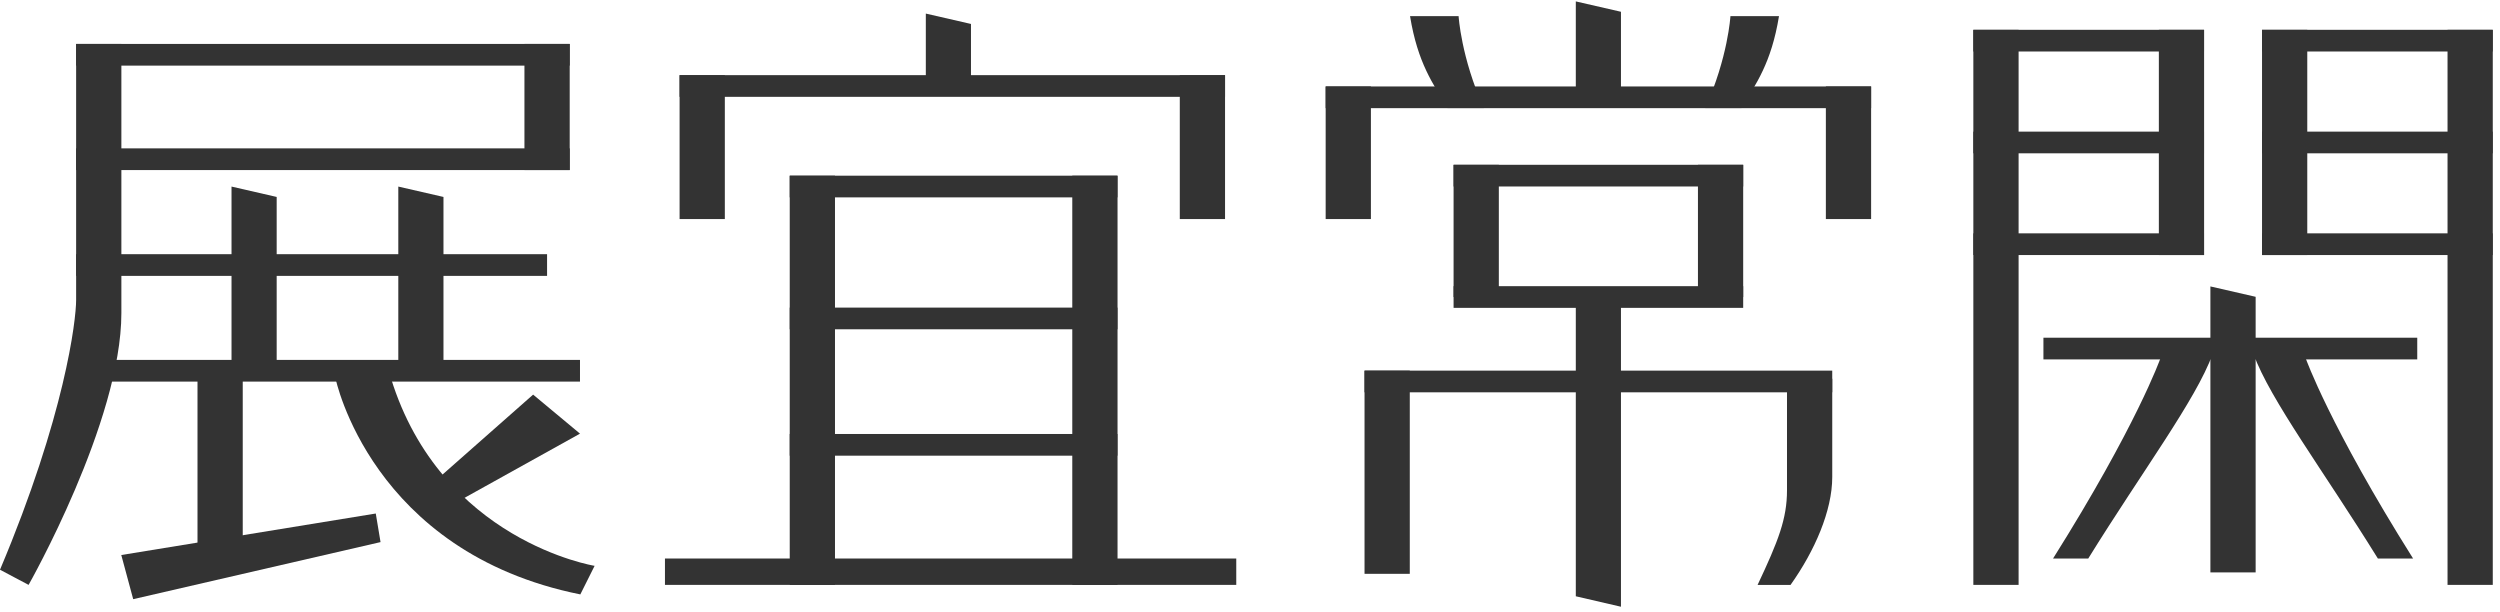 <svg width="298" height="73" viewBox="0 0 298 73" fill="none" xmlns="http://www.w3.org/2000/svg">
<g opacity="0.8">
<path d="M146.025 8.958H81.007V11.543H146.025V8.958Z" fill="black"/>
<path d="M133.2 20.942H94.136V23.527H133.2V20.942Z" fill="black"/>
<path d="M133.2 36.666H94.136V39.251H133.2V36.666Z" fill="black"/>
<path d="M133.2 51.731H94.136V54.317H133.2V51.731Z" fill="black"/>
<path d="M147.363 66.575H79.263V69.718H147.363V66.575Z" fill="black"/>
<path d="M133.21 20.942H127.816V69.718H133.21V20.942Z" fill="black"/>
<path d="M99.53 20.942H94.136V69.718H99.53V20.942Z" fill="black"/>
<path d="M86.4 8.958H81.007V26.112H86.4V8.958Z" fill="black"/>
<path d="M146.025 8.958H140.631V26.112H146.025V8.958Z" fill="black"/>
<path d="M115.741 9.779H110.358V1.618L115.741 2.855V9.779Z" fill="black"/>
<path d="M223.037 10.306H158.019V12.892H223.037V10.306Z" fill="black"/>
<path d="M163.412 10.306H158.019V26.112H163.412V10.306Z" fill="black"/>
<path d="M223.037 10.306H217.643V26.112H223.037V10.306Z" fill="black"/>
<path d="M193.219 11.127H187.836V0.167L193.219 1.404V11.127Z" fill="black"/>
<path d="M9.074 5.237V35.774C9.074 38.146 7.756 49.522 0 67.913L3.407 69.718C3.407 69.718 14.468 50.242 14.468 37.325V5.237H9.074Z" fill="black"/>
<path d="M67.907 5.237H9.074V7.822H67.907V5.237Z" fill="black"/>
<path d="M67.907 17.686H9.074V20.272H67.907V17.686Z" fill="black"/>
<path d="M65.211 30.299H9.074V32.885H65.211V30.299Z" fill="black"/>
<path d="M69.134 42.901H9.074V45.487H69.134V42.901Z" fill="black"/>
<path d="M67.908 5.237H62.514V20.272H67.908V5.237Z" fill="black"/>
<path d="M32.98 43.52H27.597V22.239L32.98 23.476V43.52Z" fill="black"/>
<path d="M28.935 64.81H23.542V43.52L28.935 44.767V64.81Z" fill="black"/>
<path d="M52.862 43.52H47.478V22.239L52.862 23.476V43.52Z" fill="black"/>
<path d="M14.457 66.159L44.792 61.211L45.36 64.618L15.877 71.421L14.457 66.159Z" fill="black"/>
<path d="M39.986 45.071C39.986 45.071 44.214 65.835 69.175 70.853L70.878 67.447C70.878 67.447 52.599 64.497 46.597 45.071H39.986Z" fill="black"/>
<path d="M63.548 47.038L51.159 57.967L53.521 60.37L69.135 51.691L63.548 47.038Z" fill="black"/>
<path d="M262.719 3.554H235.223V6.139H262.719V3.554Z" fill="black"/>
<path d="M262.719 15.69H235.223V18.275H262.719V15.69Z" fill="black"/>
<path d="M288.136 40.255H243.577V42.841H288.136V40.255Z" fill="black"/>
<path d="M262.719 27.815H235.223V30.401H262.719V27.815Z" fill="black"/>
<path d="M240.617 3.554H235.223V69.718H240.617V3.554Z" fill="black"/>
<path d="M262.729 3.554H257.335V30.401H262.729V3.554Z" fill="black"/>
<path d="M297.129 3.554H269.634V6.139H297.129V3.554Z" fill="black"/>
<path d="M297.129 15.69H269.634V18.275H297.129V15.69Z" fill="black"/>
<path d="M297.129 27.815H269.634V30.401H297.129V27.815Z" fill="black"/>
<path d="M297.139 3.554H291.746V69.718H297.139V3.554Z" fill="black"/>
<path d="M275.027 3.554H269.634V30.401H275.027V3.554Z" fill="black"/>
<path d="M268.873 68.227H263.479V34.142L268.873 35.379V68.227Z" fill="black"/>
<path d="M212.057 1.921H206.268C206.268 1.921 205.984 6.828 203.267 12.881H207.586C209.32 9.971 211.134 7.548 212.057 1.921Z" fill="black"/>
<path d="M173.865 1.921H168.076C168.999 7.548 170.814 9.971 172.547 12.881H176.866C174.149 6.828 173.865 1.921 173.865 1.921Z" fill="black"/>
<path d="M207.788 19.644H173.267V22.229H207.788V19.644Z" fill="black"/>
<path d="M207.788 34.111H173.267V36.697H207.788V34.111Z" fill="black"/>
<path d="M207.788 19.644H202.395V35.409H207.788V19.644Z" fill="black"/>
<path d="M178.661 19.644H173.267V35.409H178.661V19.644Z" fill="black"/>
<path d="M218.403 44.179H162.652V46.764H218.403V44.179Z" fill="black"/>
<path d="M168.046 44.179H162.652V68.4H168.046V44.179Z" fill="black"/>
<path d="M187.836 34.679H193.219V72.323L187.836 71.076V34.679Z" fill="black"/>
<path d="M213.436 69.717C216.325 65.652 218.404 60.866 218.404 56.862C218.404 43.945 218.404 45.142 218.404 45.142H213.01C213.01 45.142 213.01 56.486 213.01 58.443C213.01 61.83 211.986 64.466 209.502 69.727H213.426L213.436 69.717Z" fill="black"/>
<path d="M248.92 66.575C255.348 56.193 261.766 47.646 263.743 42.202L257.508 42.749C257.508 42.749 254.679 50.748 244.723 66.575H248.92Z" fill="black"/>
<path d="M283.442 66.575C277.014 56.193 270.597 47.646 268.62 42.202L274.855 42.749C274.855 42.749 277.683 50.748 287.639 66.575H283.442Z" fill="black"/>
</g>
</svg>
